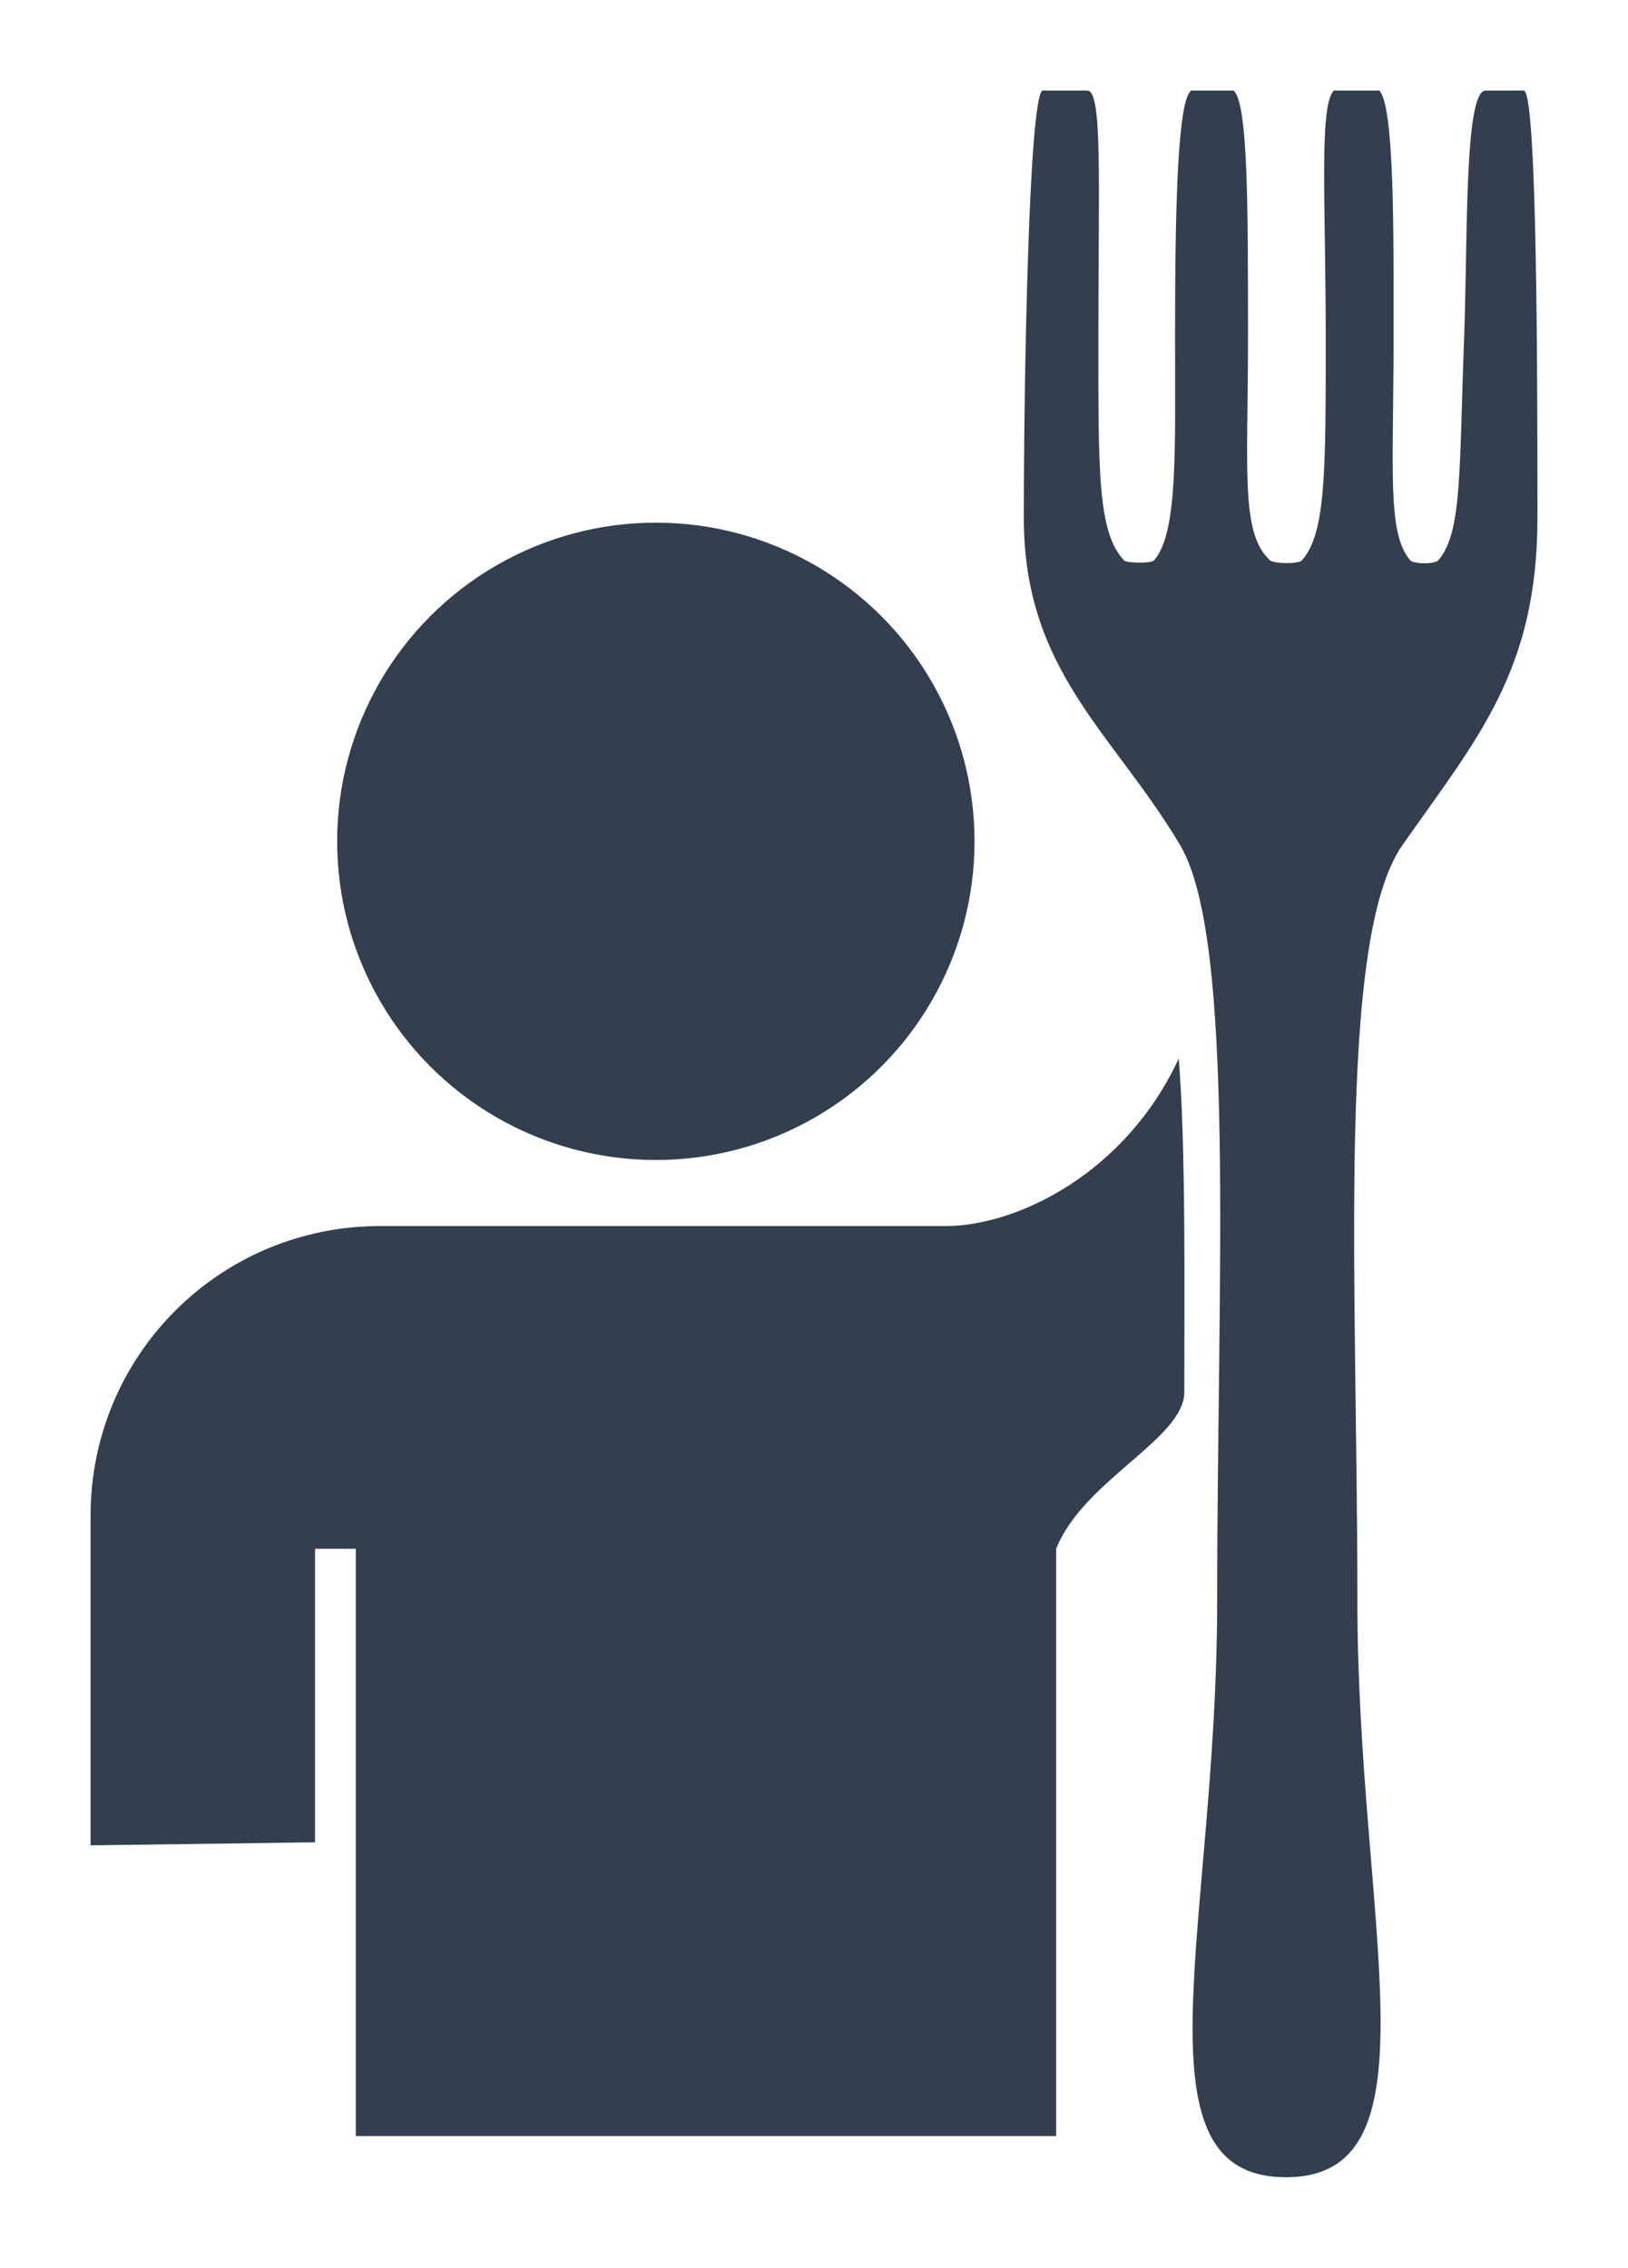 <?xml version="1.0" encoding="UTF-8" standalone="no"?>
<!-- Created with Inkscape (http://www.inkscape.org/) -->

<svg
   xmlns:dc="http://purl.org/dc/elements/1.1/"
   xmlns:cc="http://creativecommons.org/ns#"
   xmlns:rdf="http://www.w3.org/1999/02/22-rdf-syntax-ns#"
   xmlns:svg="http://www.w3.org/2000/svg"
   xmlns="http://www.w3.org/2000/svg"
   xmlns:sodipodi="http://sodipodi.sourceforge.net/DTD/sodipodi-0.dtd"
   xmlns:inkscape="http://www.inkscape.org/namespaces/inkscape"
   width="179.758"
   height="250.416"
   viewBox="0 0 179.758 250.416"
   id="svg2"
   version="1.1"
   inkscape:version="0.91 r13725"
   sodipodi:docname="signup-logo.svg">
  <defs
     id="defs4" />
  <sodipodi:namedview
     id="base"
     pagecolor="#ffffff"
     bordercolor="#000000"
     borderopacity="1"
     inkscape:pageopacity="0.0"
     inkscape:pageshadow="2"
     inkscape:zoom="1.4142136"
     inkscape:cx="181.34191"
     inkscape:cy="130.94685"
     inkscape:document-units="px"
     inkscape:current-layer="layer1"
     showgrid="false"
     units="px"
     showborder="true"
     borderlayer="true"
     inkscape:showpageshadow="false"
     inkscape:window-width="1113"
     inkscape:window-height="809"
     inkscape:window-x="2606"
     inkscape:window-y="110"
     inkscape:window-maximized="0"
     fit-margin-top="10"
     fit-margin-left="10"
     fit-margin-right="10"
     fit-margin-bottom="10" />
  <g
     inkscape:label="Layer 1"
     inkscape:groupmode="layer"
     id="layer1"
     transform="translate(-60.215,-804.841)">
    <path
       style="color:#000000;clip-rule:nonzero;display:inline;overflow:visible;visibility:visible;opacity:1;isolation:auto;mix-blend-mode:normal;color-interpolation:sRGB;color-interpolation-filters:linearRGB;solid-color:#000000;solid-opacity:1;fill:#333f4f;fill-opacity:1;fill-rule:evenodd;stroke:none;stroke-width:1px;stroke-linecap:butt;stroke-linejoin:miter;stroke-miterlimit:4;stroke-dasharray:none;stroke-dashoffset:0;stroke-opacity:1;color-rendering:auto;image-rendering:auto;shape-rendering:auto;text-rendering:auto;enable-background:accumulate"
       d="m 202.207,1045.257 c 17.31,0 7.887,-28.301 7.887,-63.619 0,-35.318 -2.351,-73.037 4.973,-83.477 8.257,-11.771 14.907,-19.266 14.907,-36.127 0,-15.262 -0.023,-47.193 -1.517,-47.193 l -4.205,0 c -2.381,0 -1.969,16.526 -2.369,27.11 -0.563,14.866 -0.199,21.678 -2.852,24.758 -0.39,0.453 -2.736,0.429 -3.103,0 -2.589,-3.018 -1.836,-9.892 -1.836,-24.758 0,-11.381 0.106,-25.252 -1.57,-27.11 l -5.03,0 c -1.657,1.733 -0.895,12.432 -0.895,27.11 0,14.866 0.037,21.739 -2.62,24.758 -0.392,0.445 -3.123,0.382 -3.538,0 -3.276,-3.018 -2.422,-9.892 -2.422,-24.758 0,-14.726 -0.014,-25.602 -1.579,-27.11 l -4.693,0 c -1.523,1.066 -1.784,13.217 -1.784,27.11 0,12.674 0.327,21.739 -2.313,24.758 -0.341,0.39 -3.048,0.285 -3.278,0.049 -2.988,-3.068 -2.873,-9.941 -2.873,-24.807 0,-17.115 0.472,-27.11 -1.221,-27.11 l -4.963,0 c -1.521,0.931 -2.053,32.865 -2.053,47.193 0,16.962 9.932,23.772 17.259,36.127 6.17,10.404 4.091,47.737 4.091,83.477 0,35.74 -9.712,63.619 7.598,63.619 z"
       id="path4403"
       inkscape:connector-curvature="0"
       sodipodi:nodetypes="zzssssssssccssssccssssscsszz" />
    <path
       style="color:#000000;clip-rule:nonzero;display:inline;overflow:visible;visibility:visible;opacity:1;isolation:auto;mix-blend-mode:normal;color-interpolation:sRGB;color-interpolation-filters:linearRGB;solid-color:#000000;solid-opacity:1;fill:#333f4f;fill-opacity:1;fill-rule:evenodd;stroke:none;stroke-width:1px;stroke-linecap:butt;stroke-linejoin:miter;stroke-miterlimit:4;stroke-dasharray:none;stroke-dashoffset:0;stroke-opacity:1;color-rendering:auto;image-rendering:auto;shape-rendering:auto;text-rendering:auto;enable-background:accumulate"
       d="m 190.366,119.366 c -5.831,12.617 -17.795,18.496 -25.737,18.496 l -62.426,0 c -17.722,0 -31.988,14.267 -31.988,31.988 l 0,36.4 c 0,0 15.435,-0.211 24.785,-0.338 L 95,173.5 l 4.5,0 0,64.85 77.332,0 0,-64.85 c 2.996,-7.548 14.065,-12.109 14.15,-17.248 0,-11.439 0.18,-27.028 -0.616,-36.886 z"
       transform="translate(0,802.362)"
       id="rect4142"
       inkscape:connector-curvature="0"
       sodipodi:nodetypes="cccsccccccccc" />
    <circle
       style="color:#000000;clip-rule:nonzero;display:inline;overflow:visible;visibility:visible;opacity:1;isolation:auto;mix-blend-mode:normal;color-interpolation:sRGB;color-interpolation-filters:linearRGB;solid-color:#000000;solid-opacity:1;fill:#333f4f;fill-opacity:1;fill-rule:evenodd;stroke:none;stroke-width:1px;stroke-linecap:butt;stroke-linejoin:miter;stroke-miterlimit:4;stroke-dasharray:none;stroke-dashoffset:0;stroke-opacity:1;color-rendering:auto;image-rendering:auto;shape-rendering:auto;text-rendering:auto;enable-background:accumulate"
       id="path4158"
       cx="132.631"
       cy="897.743"
       r="35.189" />
  </g>
</svg>
